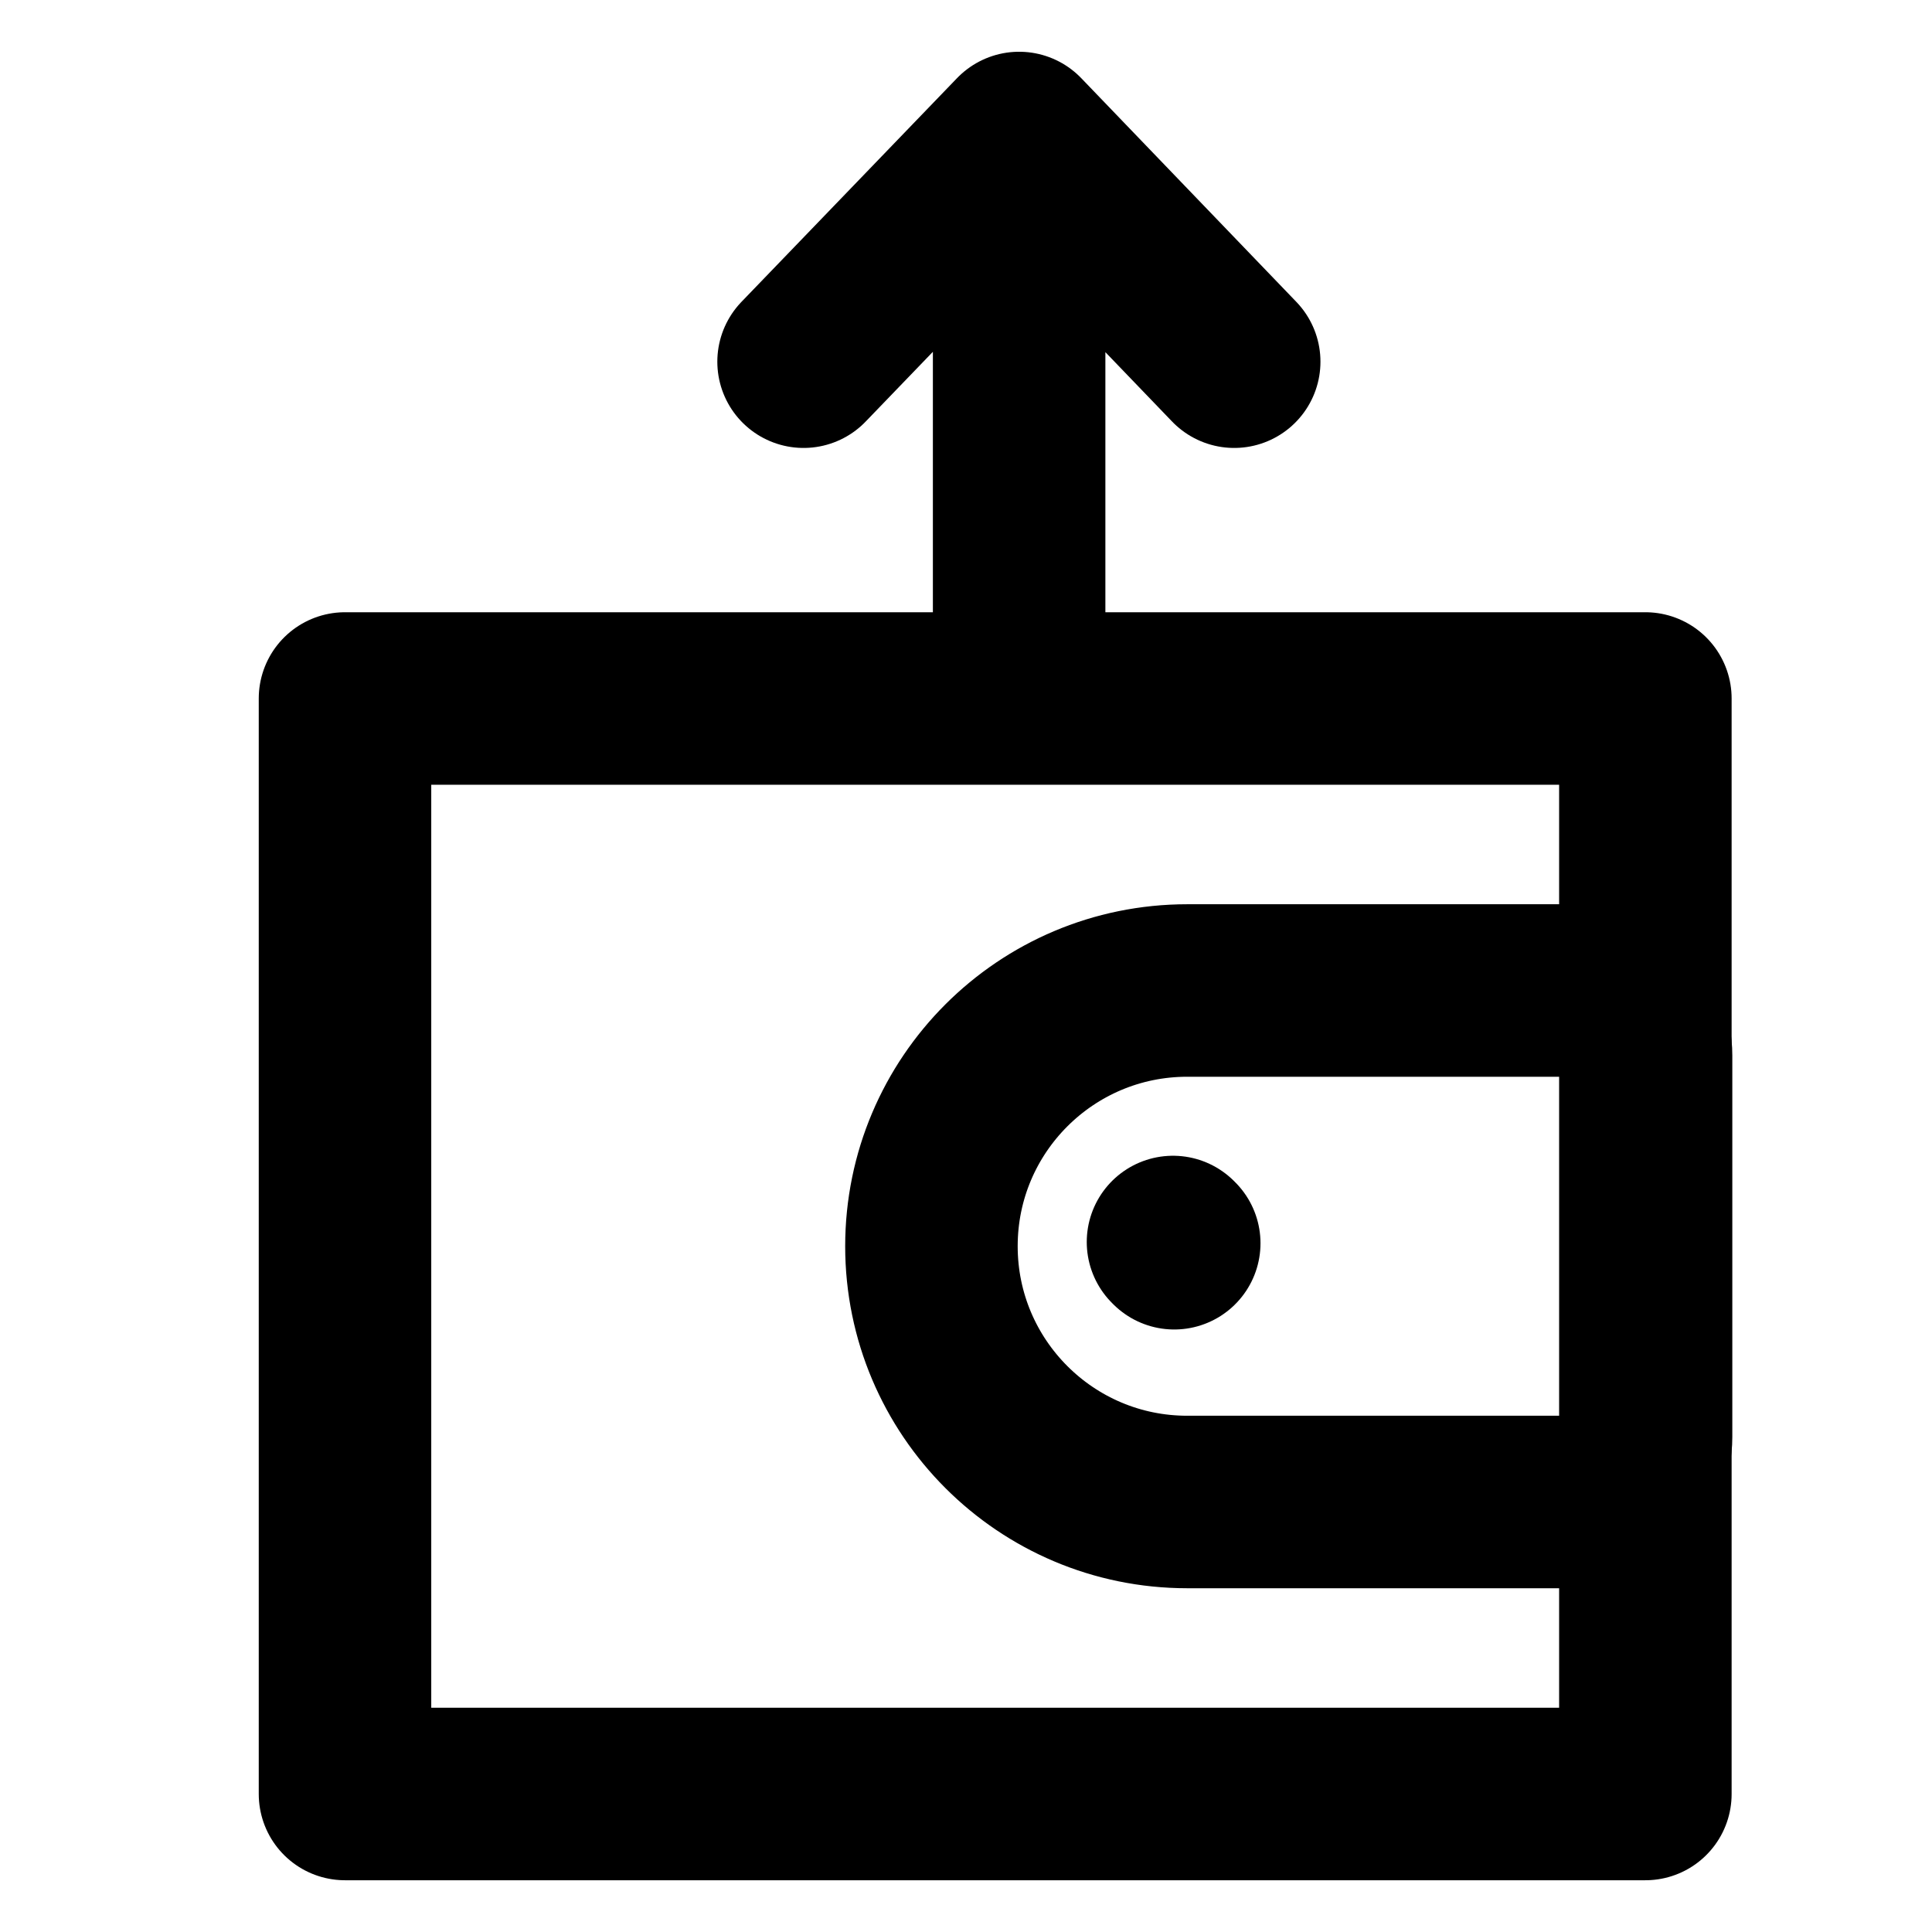 <svg width="28" height="28" viewBox="0 0 28 28" fill="none" xmlns="http://www.w3.org/2000/svg">
<g clip-path="url(#clip0_77_280)">
<path d="M23.846 10.123H5V26H23.846V10.123Z" stroke="black" stroke-width="2.5" stroke-linecap="round" stroke-linejoin="round"/>
<path d="M22.915 14.355H17.206C15.159 14.355 13.499 16.014 13.499 18.061C13.499 20.108 15.159 21.768 17.206 21.768H22.915C23.435 21.768 23.856 21.346 23.856 20.826V15.296C23.856 14.776 23.435 14.355 22.915 14.355Z" stroke="black" stroke-width="2.5" stroke-linecap="round"/>
<path d="M14.77 9.628L14.77 3M11.646 5.242L14.77 2L17.887 5.242" stroke="black" stroke-width="2.5" stroke-linecap="round" stroke-linejoin="round" fill="none" data-nofill="true"/>
<path d="M17.018 18.018L17 18" stroke="black" stroke-width="2.5" stroke-miterlimit="10" stroke-linecap="round"/>
</g>
<defs>
<clipPath id="clip0_77_280">
<rect width="28" height="28" fill="white" transform="translate(0 -0)"/>
</clipPath>
</defs>
</svg>
